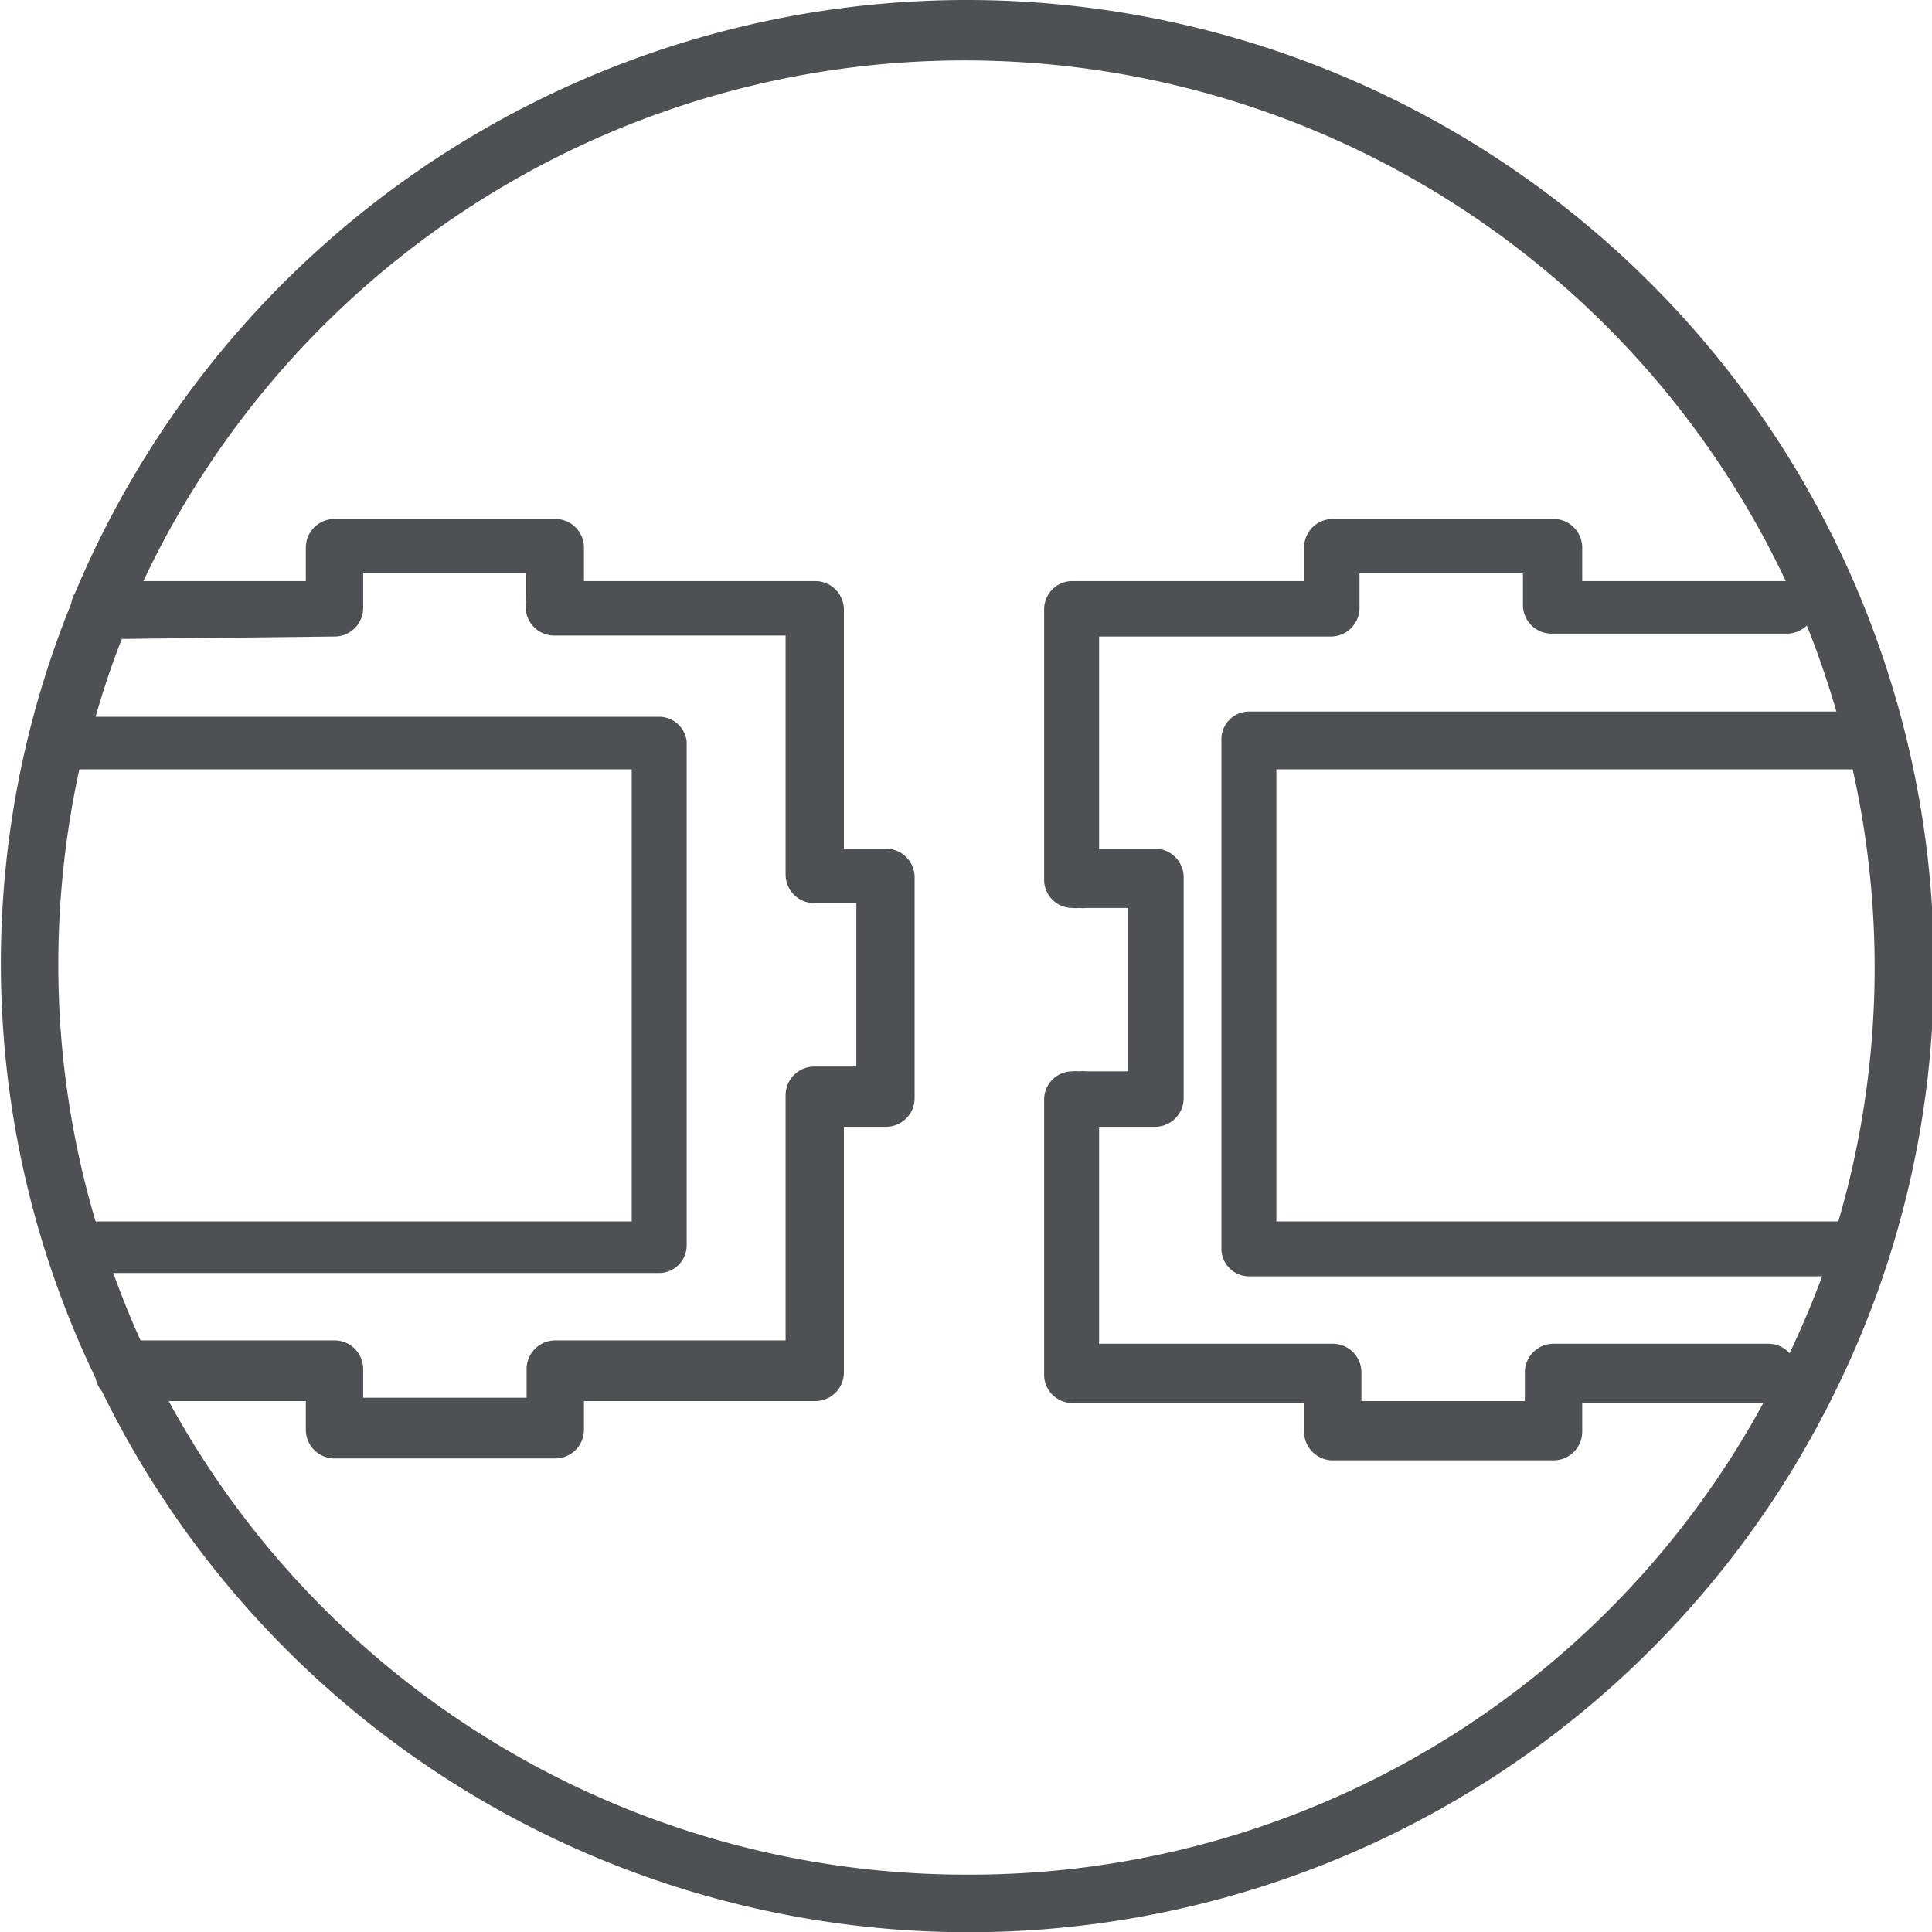 <svg id="Layer_1" data-name="Layer 1" xmlns="http://www.w3.org/2000/svg" viewBox="0 0 40.43 40.43"><defs><style>.cls-1{fill:#4f5053;}</style></defs><title>dreamclick</title><path class="cls-1" d="M20.21,0A20.24,20.24,0,0,0,1.57,12.41a.58.58,0,0,0-.08.22A20,20,0,0,0,2,28.84a.57.57,0,0,0,.13.27,20.19,20.19,0,0,0,36.23.1,20,20,0,0,0,2.11-9A20.24,20.24,0,0,0,20.21,0Zm5.92,26.71h12c-.2.54-.43,1.08-.68,1.61a.59.59,0,0,0-.44-.2H32.51a.6.6,0,0,0-.6.6v.6H28.49v-.5s0,0,0-.05,0,0,0-.05a.6.6,0,0,0-.6-.6H23V23.58h1.17a.6.6,0,0,0,.6-.6V18.36a.6.6,0,0,0-.6-.6H23V13.32h4.85a.6.6,0,0,0,.6-.6s0-.06,0-.1,0-.06,0-.1V12h3.42v.6s0,0,0,.06v0a.6.6,0,0,0,.6.6h4.93a.61.61,0,0,0,.41-.17c.24.59.44,1.19.62,1.8H26.13a.58.58,0,0,0-.57.57V26.13A.58.58,0,0,0,26.13,26.71ZM7,13.32a.6.6,0,0,0,.6-.6v0s0,0,0-.06V12H11v.5a.3.3,0,0,0,0,.1.44.44,0,0,0,0,.1.6.6,0,0,0,.6.6h4.84v5h0a.6.6,0,0,0,.6.6h.88v3.42h-.88a.6.6,0,0,0-.6.6h0v5.13H11.62a.6.6,0,0,0-.6.6s0,0,0,.05,0,0,0,.05v.5H7.6v-.6a.6.6,0,0,0-.6-.6H2.94q-.31-.69-.57-1.41H13.8a.58.58,0,0,0,.57-.58V15.52A.58.58,0,0,0,13.8,15H2c.16-.56.34-1.1.55-1.63ZM1.66,16.1H13.22v9.46H2a18.91,18.91,0,0,1-.78-5.35A19.24,19.24,0,0,1,1.66,16.1ZM20.21,39.23A19,19,0,0,1,3.53,29.32H6.4v.6a.6.6,0,0,0,.6.6h4.62a.6.6,0,0,0,.6-.6v-.6h4.84a.6.6,0,0,0,.6-.6V23.58h.88a.6.6,0,0,0,.6-.6V18.36a.6.6,0,0,0-.6-.6h-.88v-5a.6.6,0,0,0-.6-.6H12.22v-.7a.6.6,0,0,0-.6-.6H7a.6.6,0,0,0-.6.6v.7H3a19,19,0,0,1,34.37,0H33.11v-.7a.6.6,0,0,0-.6-.6H27.89a.6.6,0,0,0-.6.6v.7H22.44a.59.59,0,0,0-.59.6v5.64a.59.59,0,0,0,.59.6.58.58,0,0,0,.14,0,.76.76,0,0,0,.16,0h.87v3.42h-.87a.57.57,0,0,0-.15,0,.8.8,0,0,0-.15,0,.59.59,0,0,0-.59.6v5.74a.59.59,0,0,0,.59.6h4.85v.6a.6.6,0,0,0,.6.6h4.62a.6.6,0,0,0,.6-.6v-.6H36.9A18.89,18.89,0,0,1,20.21,39.23ZM38.47,25.56H26.71V16.1H38.77a18.94,18.94,0,0,1-.3,9.46Z"/></svg>